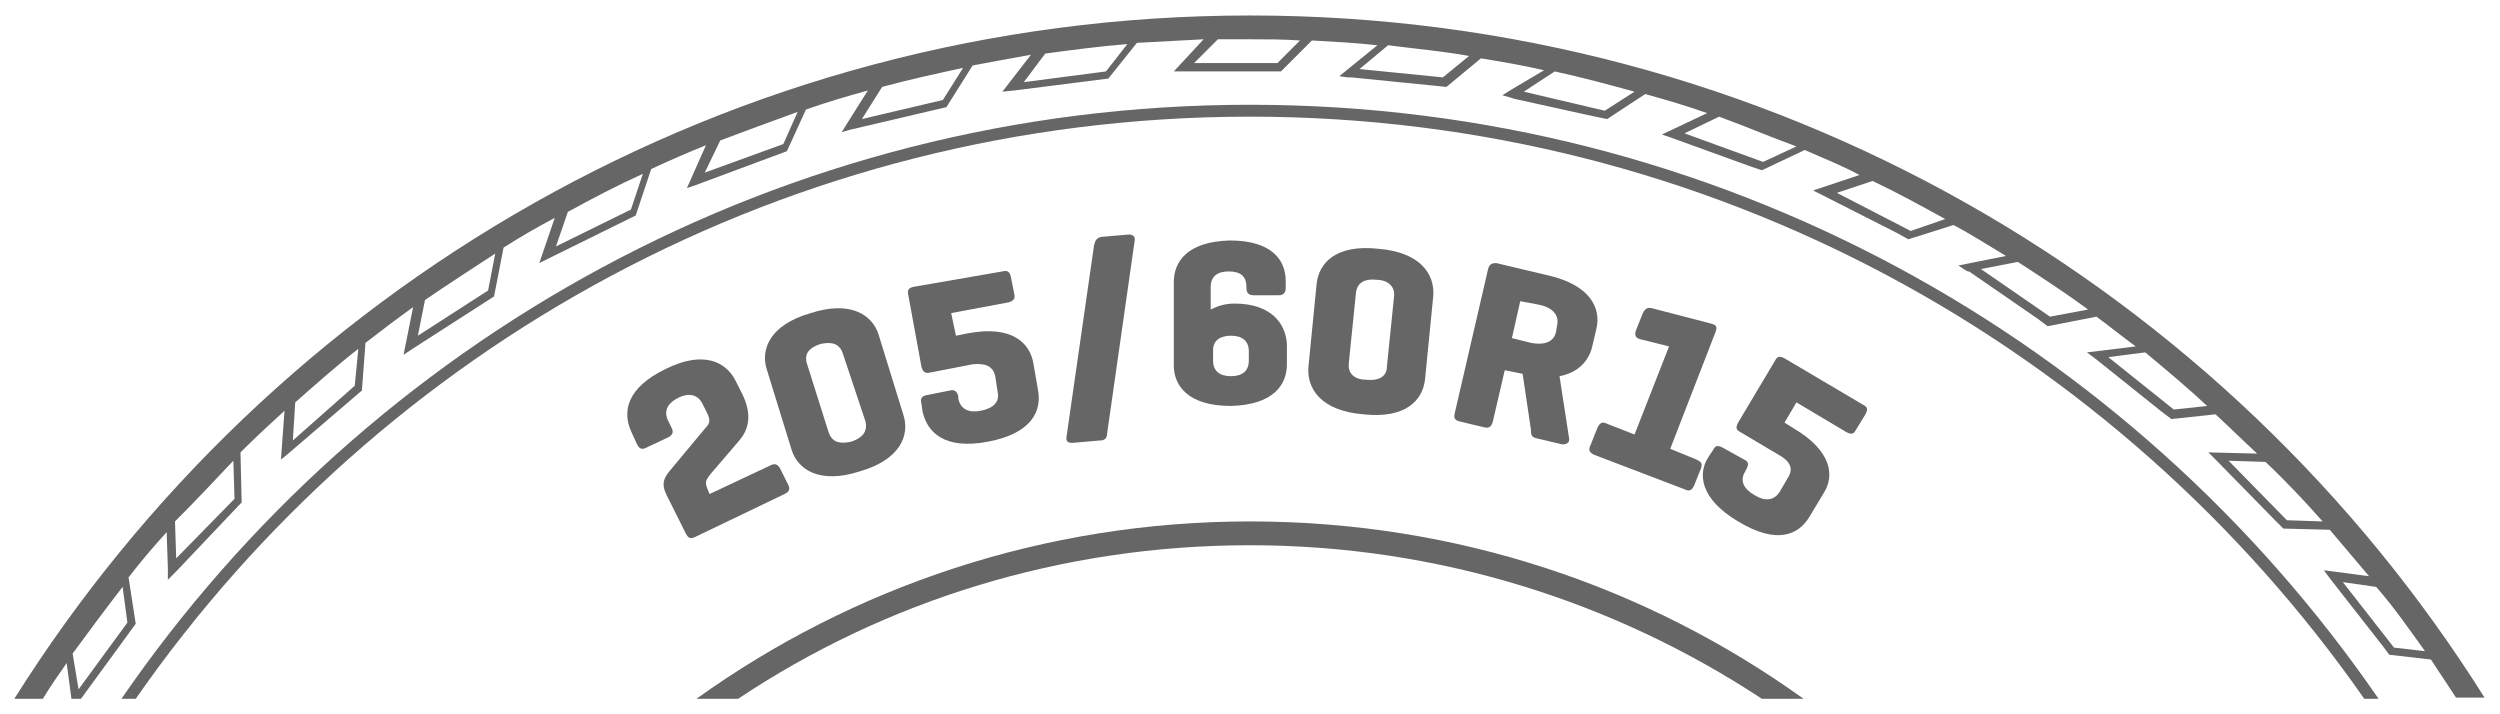 <?xml version="1.0" encoding="utf-8"?>
<!-- Generator: Adobe Illustrator 17.1.0, SVG Export Plug-In . SVG Version: 6.00 Build 0)  -->
<!DOCTYPE svg PUBLIC "-//W3C//DTD SVG 1.1//EN" "http://www.w3.org/Graphics/SVG/1.1/DTD/svg11.dtd">
<svg version="1.1" xmlns="http://www.w3.org/2000/svg" xmlns:xlink="http://www.w3.org/1999/xlink" x="0px" y="0px"
	 viewBox="0 0 210 60" style="enable-background:new 0 0 210 60;" xml:space="preserve">
<g id="tire">
	<g>
		<path style="fill:#666666;" d="M58.5,58.7H62c12.3-8.2,27.1-12.9,43-12.9c15.9,0,30.7,4.8,43,12.9h3.5
			c-13.1-9.4-29.1-14.9-46.5-14.9C87.7,43.8,71.6,49.3,58.5,58.7z"/>
		<path style="fill:#666666;" d="M105,8.8c-39.4,0-74.1,19.8-94.8,49.9h1.2C32,29.1,66.2,9.8,105,9.8s73,19.4,93.6,48.9h1.2
			C179.1,28.6,144.4,8.8,105,8.8z"/>
		<path style="fill:#666666;" d="M3.6,58.7c0.6-1,1.3-2,2-3L6,58.7v0l0,0h0.8l4.6-6.3l-0.6-3.9c1-1.3,2.1-2.6,3.2-3.8l0.1,3l0,0l0,0
			l0,1l0.7-0.7v0l5.5-5.8l-0.1-4.2c1.2-1.2,2.5-2.4,3.7-3.5l-0.3,4.1l0.5-0.4v0l6.3-5.4l0.3-4c1.3-1,2.6-2,4-3l-0.8,4l0.6-0.4v0
			l7-4.5l0.8-4.1c1.4-0.9,2.8-1.7,4.3-2.5l-1.3,3.8l0.6-0.3v0l7.5-3.7l1.3-3.9c1.5-0.7,3.1-1.4,4.6-2l-1.6,3.6l0.6-0.2l7.8-2.9
			l1.6-3.5c1.7-0.6,3.4-1.1,5.2-1.6l-1.7,2.7l-0.5,0.8l0.7-0.2l8.1-1.9l2.2-3.5c1.6-0.3,3.2-0.6,4.9-0.9l-2.4,3.1l1-0.1l7.9-1l2.4-3
			c1.9-0.1,3.7-0.2,5.6-0.3L98.6,6h9l2.6-2.6c1.8,0.1,3.7,0.2,5.5,0.4l-3.2,2.6l0.7,0.1l0,0l0.3,0l7,0.7v0l1,0.1l2.9-2.4
			c1.8,0.3,3.6,0.6,5.3,1L127,7.5L126.2,8l0.7,0.2l0.3,0.1l0,0l6.8,1.5l0,0l1,0.2l3.2-2.1c1.8,0.5,3.5,1,5.2,1.6l-3.8,1.8l0.6,0.2
			l6.9,2.5l0.9,0.3l3.6-1.7c1.6,0.7,3.1,1.3,4.6,2.1l-3.9,1.3l0.6,0.3v0l6.5,3.3l0.9,0.5l3.8-1.2c1.5,0.8,2.9,1.7,4.4,2.6l-4,0.8
			l0.6,0.4l0.2,0.1l0.1,0l5.8,4l0.8,0.6l4.1-0.8c1.1,0.8,2.2,1.7,3.3,2.5l-4.1,0.5l0.8,0.6l5.5,4.4h0l0.8,0.6l3.7-0.4
			c1.2,1.1,2.3,2.2,3.5,3.3l-4.1-0.1l0.5,0.5l0.2,0.2l0,0l4.9,5l0.7,0.7l3.9,0.1c1.1,1.3,2.2,2.6,3.3,3.9l-3.8-0.5l0.6,0.8l4.3,5.5
			h0l0.6,0.8l3.5,0.4c0.7,1.1,1.4,2.1,2.1,3.2h2.4C187.1,24.2,148.7,1.3,105,1.3S22.9,24.2,1.2,58.7H3.6z M203.7,54.7l-2.6-0.3
			l-4.3-5.5l2.8,0.4C201.1,51,202.4,52.9,203.7,54.7z M195.1,43.8l-3-0.1l-4.9-5l3.1,0.1C192,40.4,193.6,42.1,195.1,43.8z
			 M185.4,34.1l-2.8,0.3l-5.5-4.4l3.1-0.4C182,31.1,183.8,32.6,185.4,34.1z M175.4,26l-3.2,0.6l-5.8-4l3.1-0.6
			C171.5,23.3,173.5,24.6,175.4,26z M163.4,18.4l-2.9,1l-6.2-3.2l3-1C159.4,16.2,161.4,17.3,163.4,18.4z M150.9,12.3l-2.8,1.3
			l-6.6-2.4l2.9-1.4C146.6,10.6,148.7,11.5,150.9,12.3z M137.3,7.7l-2.5,1.6L128,7.7l2.6-1.7C132.9,6.5,135.1,7.1,137.3,7.7z
			 M123.4,4.7l-2.2,1.8l-7-0.7l2.4-2C118.9,4.1,121.2,4.3,123.4,4.7z M105,3.3c1.4,0,2.8,0,4.2,0.1l-1.9,1.9h-7l2-2
			C103.2,3.3,104.1,3.3,105,3.3z M94.7,3.7L92.9,6l-6.9,0.9l1.8-2.4C90,4.2,92.3,3.9,94.7,3.7z M80.9,5.7l-1.7,2.7L72.4,10l1.7-2.7
			C76.3,6.7,78.6,6.2,80.9,5.7z M67,9.4l-1.2,2.7l-6.6,2.4l1.3-2.7C62.6,11,64.8,10.2,67,9.4z M54,14.6l-1,3l-6.3,3.1l1-2.9
			C49.7,16.7,51.8,15.6,54,14.6z M35.7,25.2c1.9-1.3,3.9-2.6,5.9-3.9L41,24.4l-5.9,3.8L35.7,25.2z M24.8,33.8
			c1.7-1.5,3.5-3.1,5.3-4.5l-0.3,3.1L24.6,37L24.8,33.8z M19.6,38.7l0.1,3.2l-4.9,5l-0.1-3.1C16.4,42.1,18,40.4,19.6,38.7z
			 M10.3,49.3l0.4,3l-4.1,5.6l-0.5-3C7.5,53,8.9,51.1,10.3,49.3z"/>
		<path style="fill:#666666;" d="M93,36.4C93,36.8,92.8,37,92.4,37l-2.3,0.2c-0.4,0-0.6-0.1-0.5-0.6l2.3-16c0.1-0.4,0.2-0.6,0.6-0.7
			l2.3-0.2c0.4,0,0.6,0.2,0.5,0.6L93,36.4z"/>
	</g>
</g>
<g id="zollNum">
	<g>
		<path style="fill:#666666;" d="M131,31.6l0.8,5.2c0.1,0.4-0.3,0.6-0.7,0.5l-2.1-0.5c-0.4-0.1-0.4-0.4-0.4-0.7l-0.7-4.7l-1.5-0.3
			l-1,4.3c-0.1,0.4-0.3,0.6-0.7,0.5l-2.1-0.5c-0.4-0.1-0.5-0.3-0.4-0.7l2.8-12.1c0.1-0.4,0.3-0.5,0.7-0.5l4.2,1
			c3.7,0.8,4.6,2.8,4.2,4.5l-0.4,1.7C133.4,30.3,132.6,31.3,131,31.6z M127.7,25.3l-0.7,3.1l1.6,0.4c1,0.2,1.9,0,2.1-0.9l0.1-0.6
			c0.2-0.9-0.5-1.5-1.5-1.7L127.7,25.3z"/>
		<path style="fill:#666666;" d="M143.8,27.2c0.3,0.1,0.5,0.2,0.3,0.7l-3.8,9.8l2.2,0.9c0.4,0.2,0.5,0.3,0.4,0.7l-0.6,1.5
			c-0.2,0.4-0.4,0.5-0.8,0.3l-7.6-2.9c-0.4-0.2-0.5-0.4-0.3-0.8l0.6-1.5c0.2-0.4,0.4-0.5,0.8-0.3l2.3,0.9l2.9-7.4l-2.4-0.6
			c-0.4-0.1-0.5-0.3-0.4-0.7l0.6-1.5c0.2-0.4,0.4-0.5,0.8-0.4L143.8,27.2z"/>
		<path style="fill:#666666;" d="M156.5,34c0.4,0.2,0.4,0.4,0.2,0.8l-0.8,1.3c-0.2,0.4-0.4,0.4-0.8,0.2l-4.2-2.5l-1,1.7l0.8,0.5
			c3.2,1.9,3.4,4,2.5,5.4l-1.2,2c-0.9,1.5-2.7,2.4-6,0.4c-3.2-1.9-3.4-4-2.5-5.4l0.4-0.6c0.2-0.4,0.4-0.4,0.8-0.2l1.8,1
			c0.4,0.2,0.4,0.4,0.2,0.8l-0.1,0.2c-0.5,0.8-0.1,1.5,0.8,2c0.8,0.5,1.6,0.5,2.1-0.3l0.7-1.2c0.5-0.8,0.1-1.4-0.8-1.9l-3.2-1.9
			c-0.4-0.2-0.4-0.4-0.2-0.8l3.1-5.2c0.2-0.4,0.4-0.4,0.8-0.2L156.5,34z"/>
	</g>
</g>
<g id="hoeheNum">
	<g>
		<path style="fill:#666666;" d="M98.6,23.7c0-1.7,1.1-3.4,4.7-3.5c3.6,0,4.7,1.7,4.7,3.4l0,0.6c0,0.4-0.2,0.6-0.6,0.6l-2.1,0
			c-0.4,0-0.6-0.2-0.6-0.6l0-0.1c0-0.9-0.5-1.3-1.5-1.3c-0.9,0-1.5,0.4-1.5,1.3l0,1.9c0.6-0.3,1.2-0.5,2-0.5c3.1,0,4.3,1.7,4.4,3.4
			l0,1.7c0,1.7-1.1,3.4-4.7,3.5c-3.6,0-4.8-1.7-4.8-3.4L98.6,23.7z M104.9,29.5c0-0.9-0.6-1.3-1.5-1.3c-0.9,0-1.5,0.4-1.5,1.2l0,0.9
			c0,0.9,0.6,1.3,1.5,1.3c0.9,0,1.5-0.4,1.5-1.3L104.9,29.5z"/>
		<path style="fill:#666666;" d="M110.6,23.8c0.2-1.7,1.6-3.3,5.2-2.9c3.6,0.3,4.7,2.2,4.6,3.9l-0.7,7.1c-0.2,1.7-1.6,3.3-5.2,2.9
			c-3.6-0.3-4.7-2.2-4.6-3.9L110.6,23.8z M117.1,24.9c0.1-0.9-0.6-1.4-1.5-1.4c-0.9-0.1-1.6,0.2-1.7,1.1l-0.6,5.9
			c-0.1,0.9,0.5,1.4,1.5,1.4c0.9,0.1,1.7-0.2,1.7-1.1L117.1,24.9z"/>
	</g>
</g>
<g id="breiteNum">
	<g>
		<path style="fill:#666666;" d="M64.7,39.1c0.4-0.2,0.6-0.1,0.8,0.2l0.7,1.4c0.2,0.4,0.1,0.6-0.3,0.8l-7.5,3.6
			c-0.4,0.2-0.6,0.1-0.8-0.3l-1.6-3.2c-0.5-1-0.2-1.5,0.3-2.1l3-3.6c0.3-0.3,0.4-0.6,0.1-1.2l-0.4-0.8c-0.4-0.8-1.2-0.9-2-0.5
			c-0.8,0.4-1.3,1-0.9,1.9l0.3,0.6c0.2,0.4,0.1,0.6-0.2,0.8l-1.9,0.9c-0.4,0.2-0.6,0.1-0.8-0.3l-0.5-1.1c-0.7-1.6-0.4-3.6,2.9-5.2
			c3.2-1.6,5.1-0.6,5.9,1l0.6,1.2c0.9,1.9,0.3,3.1-0.3,3.8l-2.4,2.8c-0.4,0.5-0.5,0.7-0.3,1.2l0.2,0.5L64.7,39.1z"/>
		<path style="fill:#666666;" d="M64.4,31c-0.5-1.6,0.2-3.7,3.7-4.7c3.4-1.1,5.2,0.2,5.7,1.8l2.1,6.8c0.5,1.6-0.2,3.7-3.7,4.7
			c-3.4,1.1-5.2-0.2-5.7-1.8L64.4,31z M70.8,29.7c-0.3-0.9-1-1-1.9-0.8c-0.9,0.3-1.4,0.8-1.1,1.7l1.8,5.7c0.3,0.9,1,1,1.9,0.8
			c0.9-0.3,1.4-0.8,1.2-1.7L70.8,29.7z"/>
		<path style="fill:#666666;" d="M84.2,22.8c0.4-0.1,0.6,0,0.7,0.4l0.3,1.5c0.1,0.4-0.1,0.6-0.5,0.7l-4.8,0.9l0.4,1.9l1-0.2
			c3.7-0.7,5.2,0.8,5.5,2.5l0.4,2.3c0.3,1.7-0.5,3.6-4.2,4.3c-3.7,0.7-5.1-0.8-5.5-2.5l-0.1-0.7c-0.1-0.4,0-0.6,0.4-0.7l2-0.4
			c0.4-0.1,0.6,0.1,0.7,0.5l0,0.2c0.2,0.9,0.9,1.2,1.9,1c1-0.2,1.6-0.7,1.4-1.6l-0.2-1.3c-0.2-0.9-0.9-1.1-1.9-1l-3.6,0.7
			c-0.4,0.1-0.6-0.1-0.7-0.5l-1.1-6c-0.1-0.4,0-0.6,0.4-0.7L84.2,22.8z"/>
	</g>
</g>
</svg>
